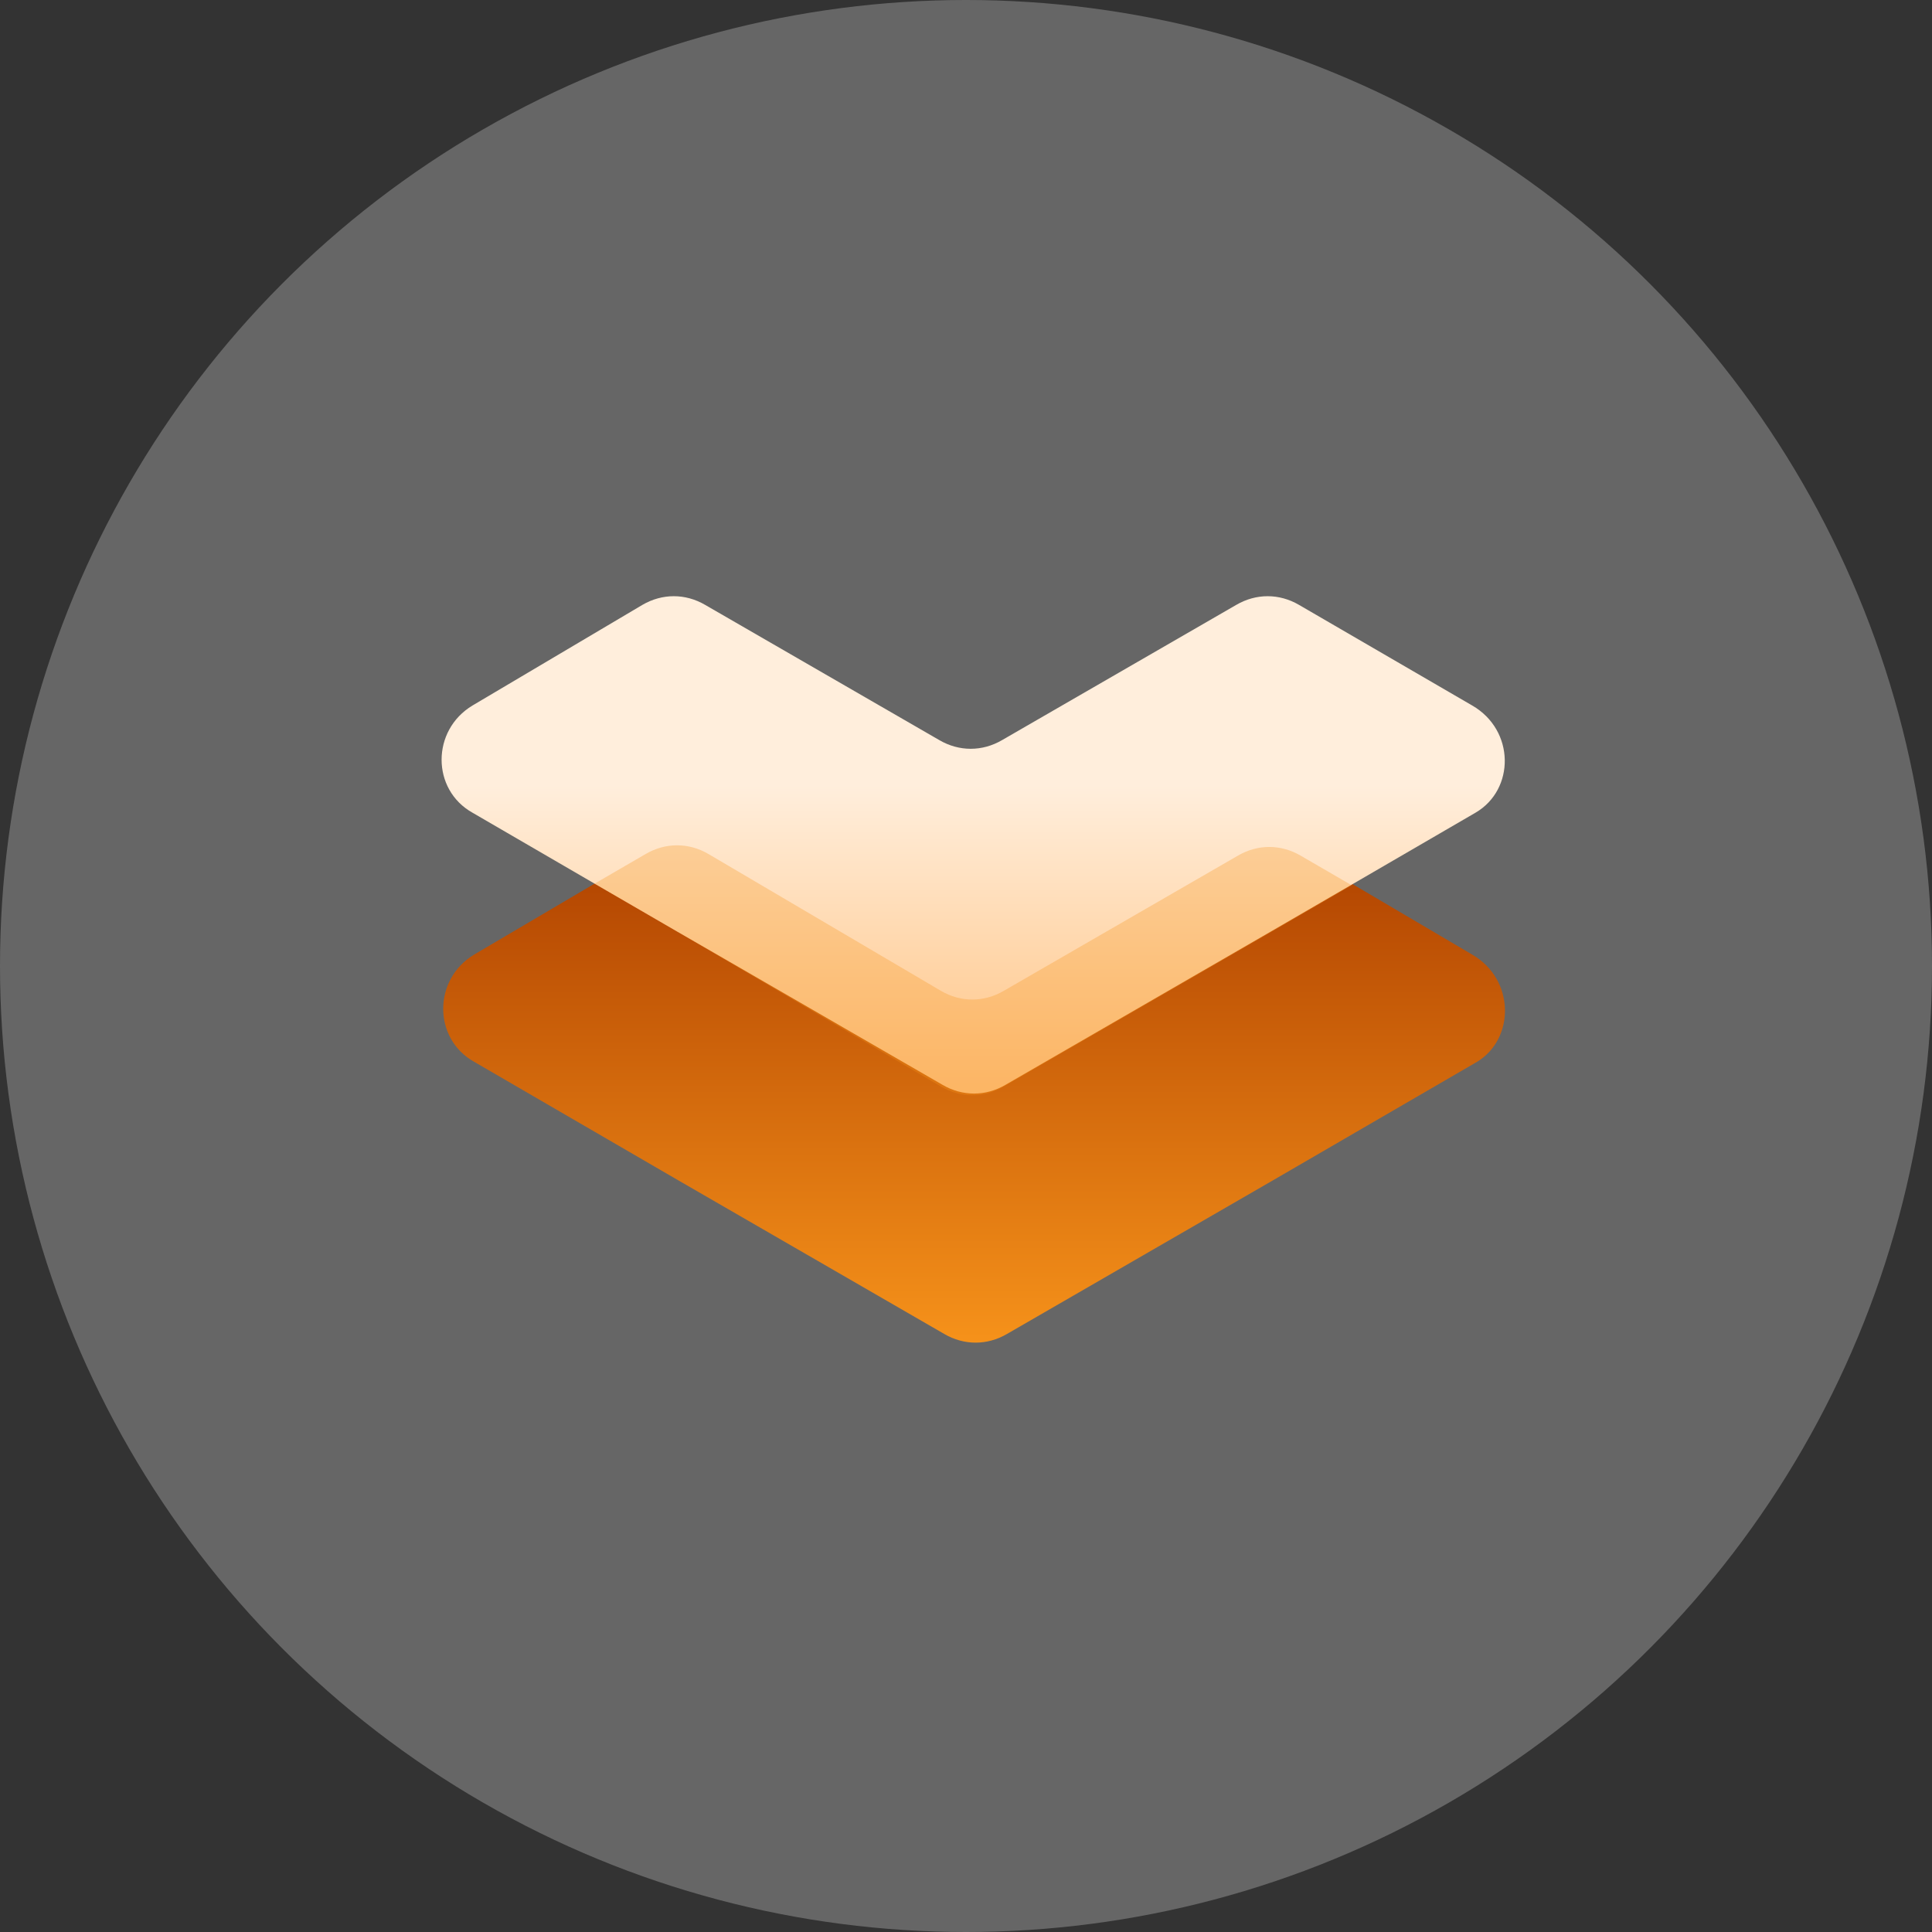 <svg width="256" height="256" viewBox="0 0 256 256" fill="none" xmlns="http://www.w3.org/2000/svg">
<rect x="0" y="0" width="256" height="256" fill="#333333" stroke="none"/>
<circle cx="128" cy="128" r="128" fill="#666666"/>
<path d="M195.068 126.486L179.112 117.087L172.336 113.152C169.713 111.622 166.653 111.622 164.03 113.152L132.991 131.076C130.368 132.606 127.308 132.606 124.685 131.076L93.865 113.152C91.242 111.622 88.182 111.622 85.559 113.152L78.783 117.087L62.827 126.486C57.362 129.764 57.362 137.633 62.827 140.693L89.931 156.431L125.122 176.759C127.745 178.289 130.806 178.289 133.429 176.759L168.62 156.431L195.724 140.693C200.751 137.633 200.751 129.764 195.068 126.486Z" fill="url(#paint0_linear_638_3643)"/>
<path d="M195.072 93.481L172.121 80.148C169.498 78.618 166.438 78.618 163.815 80.148L132.776 98.071C130.154 99.601 127.093 99.601 124.47 98.071L93.432 80.148C90.809 78.618 87.749 78.618 85.126 80.148L62.612 93.481C57.148 96.76 57.148 104.629 62.612 107.689L78.787 117.088L89.716 123.427L124.908 143.755C127.531 145.285 130.591 145.285 133.214 143.755L168.405 123.427L179.334 117.088L195.509 107.689C200.755 104.629 200.755 96.76 195.072 93.481Z" fill="url(#paint1_linear_638_3643)"/>
<g opacity="0.3">
<path d="M124.687 143.976C127.31 145.506 130.37 145.506 132.993 143.976L168.185 123.648L179.114 117.309L172.338 113.375C169.715 111.845 166.655 111.845 164.032 113.375L132.993 131.298C130.37 132.828 127.31 132.828 124.687 131.298L93.867 113.156C91.244 111.626 88.184 111.626 85.561 113.156L78.785 117.091L89.714 123.429L124.687 143.976Z" fill="#F6921A"/>
</g>
<defs>
<linearGradient id="paint0_linear_638_3643" x1="128.918" y1="178.114" x2="128.918" y2="112.135" gradientUnits="userSpaceOnUse">
<stop stop-color="#F6921A"/>
<stop offset="1" stop-color="#B04200"/>
</linearGradient>
<linearGradient id="paint1_linear_638_3643" x1="128.917" y1="104.093" x2="128.917" y2="145.131" gradientUnits="userSpaceOnUse">
<stop stop-color="#FFEEDC"/>
<stop offset="1" stop-color="#FFC382"/>
</linearGradient>
</defs>
</svg>
